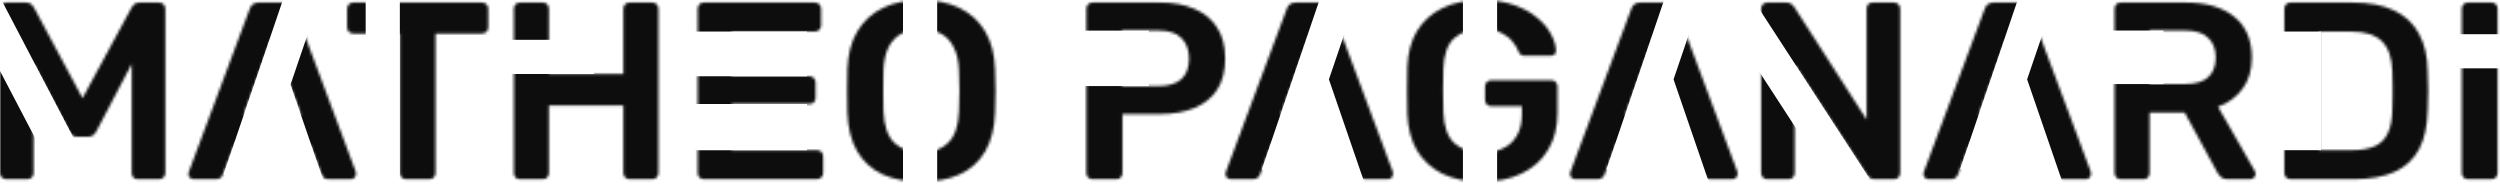 <svg width="951" height="70" viewBox="0 0 951 70" fill="none" xmlns="http://www.w3.org/2000/svg">
<mask id="mask0_0_1" style="mask-type:alpha" maskUnits="userSpaceOnUse" x="0" y="0" width="951" height="70">
<path d="M938.773 68.16C938.133 68.16 937.589 67.936 937.141 67.488C936.693 67.04 936.469 66.496 936.469 65.856V3.264C936.469 2.624 936.693 2.08 937.141 1.632C937.589 1.184 938.133 0.96 938.773 0.96H947.797C948.501 0.96 949.045 1.184 949.429 1.632C949.877 2.08 950.101 2.624 950.101 3.264V65.856C950.101 66.496 949.877 67.04 949.429 67.488C949.045 67.936 948.501 68.16 947.797 68.16H938.773Z" fill="#0D0D0D"/>
<path d="M871.273 68.16C870.633 68.16 870.089 67.936 869.641 67.488C869.193 67.04 868.969 66.496 868.969 65.856V3.36C868.969 2.656 869.193 2.08 869.641 1.632C870.089 1.184 870.633 0.96 871.273 0.96H894.697C901.161 0.96 906.473 1.952 910.633 3.936C914.857 5.92 918.025 8.864 920.137 12.768C922.313 16.672 923.433 21.44 923.497 27.072C923.625 29.888 923.689 32.384 923.689 34.56C923.689 36.736 923.625 39.2 923.497 41.952C923.369 47.904 922.281 52.832 920.233 56.736C918.185 60.576 915.081 63.456 910.921 65.376C906.825 67.232 901.577 68.16 895.177 68.16H871.273ZM882.313 57.12H894.697C898.281 57.12 901.193 56.608 903.433 55.584C905.673 54.56 907.305 52.928 908.329 50.688C909.417 48.384 909.993 45.376 910.057 41.664C910.121 39.744 910.153 38.08 910.153 36.672C910.217 35.2 910.217 33.76 910.153 32.352C910.153 30.88 910.121 29.216 910.057 27.36C909.929 22.112 908.617 18.24 906.121 15.744C903.625 13.248 899.657 12 894.217 12H882.313V57.12Z" fill="#0D0D0D"/>
<path d="M806.679 68.16C806.039 68.16 805.495 67.936 805.047 67.488C804.599 67.04 804.375 66.496 804.375 65.856V3.36C804.375 2.656 804.599 2.08 805.047 1.632C805.495 1.184 806.039 0.96 806.679 0.96H831.543C839.287 0.96 845.399 2.752 849.879 6.336C854.359 9.92 856.599 15.136 856.599 21.984C856.599 26.72 855.415 30.656 853.047 33.792C850.743 36.928 847.639 39.2 843.735 40.608L857.751 65.088C857.943 65.472 858.039 65.824 858.039 66.144C858.039 66.72 857.815 67.2 857.367 67.584C856.983 67.968 856.535 68.16 856.023 68.16H847.287C846.199 68.16 845.367 67.872 844.791 67.296C844.215 66.72 843.767 66.144 843.447 65.568L831.063 42.816H817.719V65.856C817.719 66.496 817.495 67.04 817.047 67.488C816.663 67.936 816.119 68.16 815.415 68.16H806.679ZM817.719 31.968H831.255C835.159 31.968 838.071 31.104 839.991 29.376C841.911 27.584 842.871 25.088 842.871 21.888C842.871 18.688 841.911 16.192 839.991 14.4C838.135 12.544 835.223 11.616 831.255 11.616H817.719V31.968Z" fill="#0D0D0D"/>
<path d="M733.684 68.16C733.172 68.16 732.692 67.968 732.244 67.584C731.86 67.2 731.668 66.72 731.668 66.144C731.668 65.888 731.732 65.6 731.86 65.28L754.996 3.36C755.188 2.72 755.54 2.176 756.052 1.728C756.628 1.216 757.396 0.96 758.356 0.96H768.82C769.78 0.96 770.516 1.216 771.028 1.728C771.54 2.176 771.924 2.72 772.18 3.36L795.316 65.28C795.38 65.6 795.412 65.888 795.412 66.144C795.412 66.72 795.22 67.2 794.836 67.584C794.452 67.968 794.004 68.16 793.492 68.16H785.14C784.244 68.16 783.572 67.968 783.124 67.584C782.74 67.136 782.484 66.72 782.356 66.336L777.844 54.624H749.332L744.82 66.336C744.692 66.72 744.404 67.136 743.956 67.584C743.572 67.968 742.932 68.16 742.036 68.16H733.684ZM752.692 43.584H774.484L763.54 13.92L752.692 43.584Z" fill="#0D0D0D"/>
<path d="M672.241 68.16C671.601 68.16 671.057 67.936 670.609 67.488C670.161 67.04 669.937 66.496 669.937 65.856V3.36C669.937 2.656 670.161 2.08 670.609 1.632C671.057 1.184 671.601 0.96 672.241 0.96H679.633C680.529 0.96 681.169 1.184 681.553 1.632C682.001 2.016 682.289 2.304 682.417 2.496L710.065 45.504V3.36C710.065 2.656 710.257 2.08 710.641 1.632C711.089 1.184 711.665 0.96 712.369 0.96H720.433C721.137 0.96 721.713 1.184 722.161 1.632C722.609 2.08 722.833 2.656 722.833 3.36V65.76C722.833 66.464 722.609 67.04 722.161 67.488C721.713 67.936 721.169 68.16 720.529 68.16H713.041C712.145 68.16 711.505 67.936 711.121 67.488C710.737 67.04 710.449 66.752 710.257 66.624L682.705 24.576V65.856C682.705 66.496 682.481 67.04 682.033 67.488C681.585 67.936 681.009 68.16 680.305 68.16H672.241Z" fill="#0D0D0D"/>
<path d="M599.247 68.16C598.735 68.16 598.255 67.968 597.807 67.584C597.423 67.2 597.231 66.72 597.231 66.144C597.231 65.888 597.295 65.6 597.423 65.28L620.559 3.36C620.751 2.72 621.103 2.176 621.615 1.728C622.191 1.216 622.959 0.96 623.919 0.96H634.383C635.343 0.96 636.079 1.216 636.591 1.728C637.103 2.176 637.487 2.72 637.743 3.36L660.879 65.28C660.943 65.6 660.975 65.888 660.975 66.144C660.975 66.72 660.783 67.2 660.399 67.584C660.015 67.968 659.567 68.16 659.055 68.16H650.703C649.807 68.16 649.135 67.968 648.687 67.584C648.303 67.136 648.047 66.72 647.919 66.336L643.407 54.624H614.895L610.383 66.336C610.255 66.72 609.967 67.136 609.519 67.584C609.135 67.968 608.495 68.16 607.599 68.16H599.247ZM618.255 43.584H640.047L629.103 13.92L618.255 43.584Z" fill="#0D0D0D"/>
<path d="M563.674 69.12C557.786 69.12 552.762 68.096 548.602 66.048C544.506 64 541.306 61.056 539.002 57.216C536.762 53.312 535.546 48.672 535.354 43.296C535.29 40.544 535.258 37.6 535.258 34.464C535.258 31.264 535.29 28.256 535.354 25.44C535.546 20.128 536.762 15.584 539.002 11.808C541.306 8.032 544.538 5.12 548.698 3.072C552.922 1.024 557.914 0 563.674 0C568.346 0 572.442 0.64 575.962 1.92C579.482 3.136 582.394 4.736 584.698 6.72C587.066 8.64 588.826 10.72 589.978 12.96C591.194 15.2 591.834 17.28 591.898 19.2C591.962 19.776 591.802 20.256 591.418 20.64C591.034 21.024 590.522 21.216 589.882 21.216H579.994C579.354 21.216 578.874 21.088 578.554 20.832C578.234 20.576 577.946 20.192 577.69 19.68C577.178 18.336 576.378 17.024 575.29 15.744C574.202 14.4 572.73 13.28 570.874 12.384C569.018 11.488 566.618 11.04 563.674 11.04C559.322 11.04 555.834 12.192 553.21 14.496C550.65 16.8 549.274 20.608 549.082 25.92C548.89 31.488 548.89 37.12 549.082 42.816C549.274 48.256 550.682 52.16 553.306 54.528C555.994 56.896 559.514 58.08 563.866 58.08C566.746 58.08 569.306 57.568 571.546 56.544C573.85 55.52 575.642 53.92 576.922 51.744C578.266 49.568 578.938 46.784 578.938 43.392V40.416H567.226C566.586 40.416 566.042 40.192 565.594 39.744C565.146 39.296 564.922 38.72 564.922 38.016V32.928C564.922 32.224 565.146 31.648 565.594 31.2C566.042 30.752 566.586 30.528 567.226 30.528H590.17C590.874 30.528 591.418 30.752 591.802 31.2C592.25 31.648 592.474 32.224 592.474 32.928V43.008C592.474 48.384 591.29 53.024 588.922 56.928C586.618 60.832 583.29 63.84 578.938 65.952C574.65 68.064 569.562 69.12 563.674 69.12Z" fill="#0D0D0D"/>
<path d="M468.184 68.16C467.672 68.16 467.192 67.968 466.744 67.584C466.36 67.2 466.168 66.72 466.168 66.144C466.168 65.888 466.232 65.6 466.36 65.28L489.496 3.36C489.688 2.72 490.04 2.176 490.552 1.728C491.128 1.216 491.896 0.96 492.856 0.96H503.32C504.28 0.96 505.016 1.216 505.528 1.728C506.04 2.176 506.424 2.72 506.68 3.36L529.816 65.28C529.88 65.6 529.912 65.888 529.912 66.144C529.912 66.72 529.72 67.2 529.336 67.584C528.952 67.968 528.504 68.16 527.992 68.16H519.64C518.744 68.16 518.072 67.968 517.624 67.584C517.24 67.136 516.984 66.72 516.856 66.336L512.344 54.624H483.832L479.32 66.336C479.192 66.72 478.904 67.136 478.456 67.584C478.072 67.968 477.432 68.16 476.536 68.16H468.184ZM487.192 43.584H508.984L498.04 13.92L487.192 43.584Z" fill="#0D0D0D"/>
<path d="M415.554 68.16C414.914 68.16 414.37 67.936 413.922 67.488C413.474 67.04 413.25 66.496 413.25 65.856V3.36C413.25 2.656 413.474 2.08 413.922 1.632C414.37 1.184 414.914 0.96 415.554 0.96H441.282C446.274 0.96 450.626 1.76 454.338 3.36C458.05 4.896 460.93 7.264 462.978 10.464C465.026 13.6 466.05 17.536 466.05 22.272C466.05 27.072 465.026 31.04 462.978 34.176C460.93 37.248 458.05 39.552 454.338 41.088C450.626 42.624 446.274 43.392 441.282 43.392H426.978V65.856C426.978 66.496 426.754 67.04 426.306 67.488C425.922 67.936 425.378 68.16 424.674 68.16H415.554ZM426.786 32.736H440.802C444.514 32.736 447.362 31.872 449.346 30.144C451.33 28.352 452.322 25.728 452.322 22.272C452.322 19.072 451.394 16.512 449.538 14.592C447.682 12.608 444.77 11.616 440.802 11.616H426.786V32.736Z" fill="#0D0D0D"/>
<path d="M350.386 69.12C344.69 69.12 339.794 68.192 335.698 66.336C331.602 64.416 328.402 61.504 326.098 57.6C323.794 53.632 322.546 48.704 322.354 42.816C322.29 40.064 322.258 37.344 322.258 34.656C322.258 31.968 322.29 29.216 322.354 26.4C322.546 20.576 323.826 15.712 326.194 11.808C328.562 7.904 331.794 4.96 335.89 2.976C340.05 0.992 344.882 0 350.386 0C355.89 0 360.722 0.992 364.882 2.976C369.042 4.96 372.306 7.904 374.674 11.808C377.042 15.712 378.322 20.576 378.514 26.4C378.642 29.216 378.706 31.968 378.706 34.656C378.706 37.344 378.642 40.064 378.514 42.816C378.322 48.704 377.074 53.632 374.77 57.6C372.466 61.504 369.234 64.416 365.074 66.336C360.978 68.192 356.082 69.12 350.386 69.12ZM350.386 58.08C354.546 58.08 357.938 56.864 360.562 54.432C363.186 51.936 364.594 47.904 364.786 42.336C364.914 39.52 364.978 36.928 364.978 34.56C364.978 32.128 364.914 29.536 364.786 26.784C364.658 23.072 363.954 20.064 362.674 17.76C361.458 15.392 359.794 13.696 357.682 12.672C355.57 11.584 353.138 11.04 350.386 11.04C347.698 11.04 345.298 11.584 343.186 12.672C341.074 13.696 339.378 15.392 338.098 17.76C336.882 20.064 336.21 23.072 336.082 26.784C336.018 29.536 335.986 32.128 335.986 34.56C335.986 36.928 336.018 39.52 336.082 42.336C336.274 47.904 337.682 51.936 340.306 54.432C342.93 56.864 346.29 58.08 350.386 58.08Z" fill="#0D0D0D"/>
<path d="M267.71 68.16C267.07 68.16 266.526 67.936 266.078 67.488C265.63 67.04 265.406 66.496 265.406 65.856V3.36C265.406 2.656 265.63 2.08 266.078 1.632C266.526 1.184 267.07 0.96 267.71 0.96H309.95C310.654 0.96 311.23 1.184 311.678 1.632C312.126 2.08 312.35 2.656 312.35 3.36V9.696C312.35 10.336 312.126 10.88 311.678 11.328C311.23 11.776 310.654 12 309.95 12H278.366V28.992H307.838C308.542 28.992 309.118 29.216 309.566 29.664C310.014 30.048 310.238 30.592 310.238 31.296V37.248C310.238 37.952 310.014 38.528 309.566 38.976C309.118 39.36 308.542 39.552 307.838 39.552H278.366V57.12H310.718C311.422 57.12 311.998 57.344 312.446 57.792C312.894 58.24 313.118 58.816 313.118 59.52V65.856C313.118 66.496 312.894 67.04 312.446 67.488C311.998 67.936 311.422 68.16 310.718 68.16H267.71Z" fill="#0D0D0D"/>
<path d="M197.773 68.16C197.133 68.16 196.589 67.968 196.141 67.584C195.693 67.136 195.469 66.56 195.469 65.856V3.36C195.469 2.656 195.693 2.08 196.141 1.632C196.589 1.184 197.133 0.96 197.773 0.96H206.509C207.213 0.96 207.757 1.184 208.141 1.632C208.589 2.08 208.813 2.656 208.813 3.36V28.128H237.133V3.36C237.133 2.656 237.357 2.08 237.805 1.632C238.253 1.184 238.797 0.96 239.437 0.96H248.077C248.781 0.96 249.357 1.184 249.805 1.632C250.253 2.08 250.477 2.656 250.477 3.36V65.856C250.477 66.496 250.253 67.04 249.805 67.488C249.357 67.936 248.781 68.16 248.077 68.16H239.437C238.797 68.16 238.253 67.936 237.805 67.488C237.357 67.04 237.133 66.496 237.133 65.856V40.128H208.813V65.856C208.813 66.496 208.589 67.04 208.141 67.488C207.757 67.936 207.213 68.16 206.509 68.16H197.773Z" fill="#0D0D0D"/>
<path d="M154.432 68.16C153.792 68.16 153.248 67.936 152.8 67.488C152.352 67.04 152.128 66.496 152.128 65.856V12.768H134.368C133.728 12.768 133.184 12.544 132.736 12.096C132.288 11.648 132.064 11.104 132.064 10.464V3.36C132.064 2.656 132.288 2.08 132.736 1.632C133.184 1.184 133.728 0.96 134.368 0.96H183.328C184.032 0.96 184.608 1.184 185.056 1.632C185.504 2.08 185.728 2.656 185.728 3.36V10.464C185.728 11.104 185.504 11.648 185.056 12.096C184.608 12.544 184.032 12.768 183.328 12.768H165.664V65.856C165.664 66.496 165.44 67.04 164.992 67.488C164.544 67.936 163.968 68.16 163.264 68.16H154.432Z" fill="#0D0D0D"/>
<path d="M73.684 68.16C73.172 68.16 72.692 67.968 72.245 67.584C71.861 67.2 71.668 66.72 71.668 66.144C71.668 65.888 71.733 65.6 71.861 65.28L94.996 3.36C95.189 2.72 95.54 2.176 96.052 1.728C96.629 1.216 97.397 0.96 98.356 0.96H108.82C109.78 0.96 110.516 1.216 111.028 1.728C111.54 2.176 111.924 2.72 112.18 3.36L135.316 65.28C135.38 65.6 135.412 65.888 135.412 66.144C135.412 66.72 135.22 67.2 134.836 67.584C134.452 67.968 134.004 68.16 133.492 68.16H125.14C124.244 68.16 123.572 67.968 123.124 67.584C122.74 67.136 122.484 66.72 122.356 66.336L117.844 54.624H89.332L84.82 66.336C84.692 66.72 84.404 67.136 83.957 67.584C83.573 67.968 82.933 68.16 82.037 68.16H73.684ZM92.692 43.584H114.484L103.54 13.92L92.692 43.584Z" fill="#0D0D0D"/>
<path d="M2.4 68.16C1.696 68.16 1.12 67.936 0.672 67.488C0.224 67.04 0 66.496 0 65.856V3.36C0 2.656 0.224 2.08 0.672 1.632C1.12 1.184 1.696 0.96 2.4 0.96H9.984C10.88 0.96 11.552 1.216 12 1.728C12.448 2.176 12.736 2.528 12.864 2.784L31.392 37.344L50.112 2.784C50.24 2.528 50.528 2.176 50.976 1.728C51.424 1.216 52.096 0.96 52.992 0.96H60.48C61.184 0.96 61.76 1.184 62.208 1.632C62.656 2.08 62.88 2.656 62.88 3.36V65.856C62.88 66.496 62.656 67.04 62.208 67.488C61.76 67.936 61.184 68.16 60.48 68.16H52.416C51.712 68.16 51.136 67.936 50.688 67.488C50.304 67.04 50.112 66.496 50.112 65.856V24.288L36.672 49.92C36.352 50.496 35.936 51.008 35.424 51.456C34.912 51.84 34.24 52.032 33.408 52.032H29.472C28.576 52.032 27.872 51.84 27.36 51.456C26.912 51.008 26.528 50.496 26.208 49.92L12.768 24.288V65.856C12.768 66.496 12.544 67.04 12.096 67.488C11.648 67.936 11.104 68.16 10.464 68.16H2.4Z" fill="#0D0D0D"/>
</mask>
<g mask="url(#mask0_0_1)">
<path d="M85 66.397L97.433 70.63L98.115 68.623L109.067 68.39L114.263 83.508L126.684 79.24L110.519 32.194L129.992 -25H139.1V80H152.1V-25H343.5V80H356.5V-25H510.438L480 64.397L492.433 68.63L493.115 66.623L504.067 66.39L509.263 81.508L521.684 77.24L505.519 30.194L524.312 -25H641.537L611.1 64.397L623.533 68.63L624.216 66.623L635.167 66.39L640.362 81.508L652.783 77.24L636.618 30.195L648.476 -4.632L700.277 75.044L711.177 67.958L654.488 -19.233L653.151 -18.365L655.411 -25H776.037L745.6 64.397L758.033 68.63L758.716 66.623L769.667 66.39L774.862 81.508L787.283 77.24L771.118 30.195L789.911 -25H1016V101H-23V-25H116.118L85 66.397ZM556.5 89H569.5V42H556.5V89ZM-23 -16.974L25.678 76.061L37.196 70.035L-11.481 -23L-23 -16.974ZM260 57.15H307V39.55H260V57.15ZM867 12V57.13H883V12H867ZM384 32.73H437V11.63H384V32.73ZM797 31.98H823V11.61H797V31.98ZM260 29H307V12H260V29ZM556.5 29H569.5V-18H556.5V29ZM184 28.15H226V15.15H184V28.15ZM933 26H959V13H933V26Z" fill="#0D0D0D"/>
</g>
</svg>
